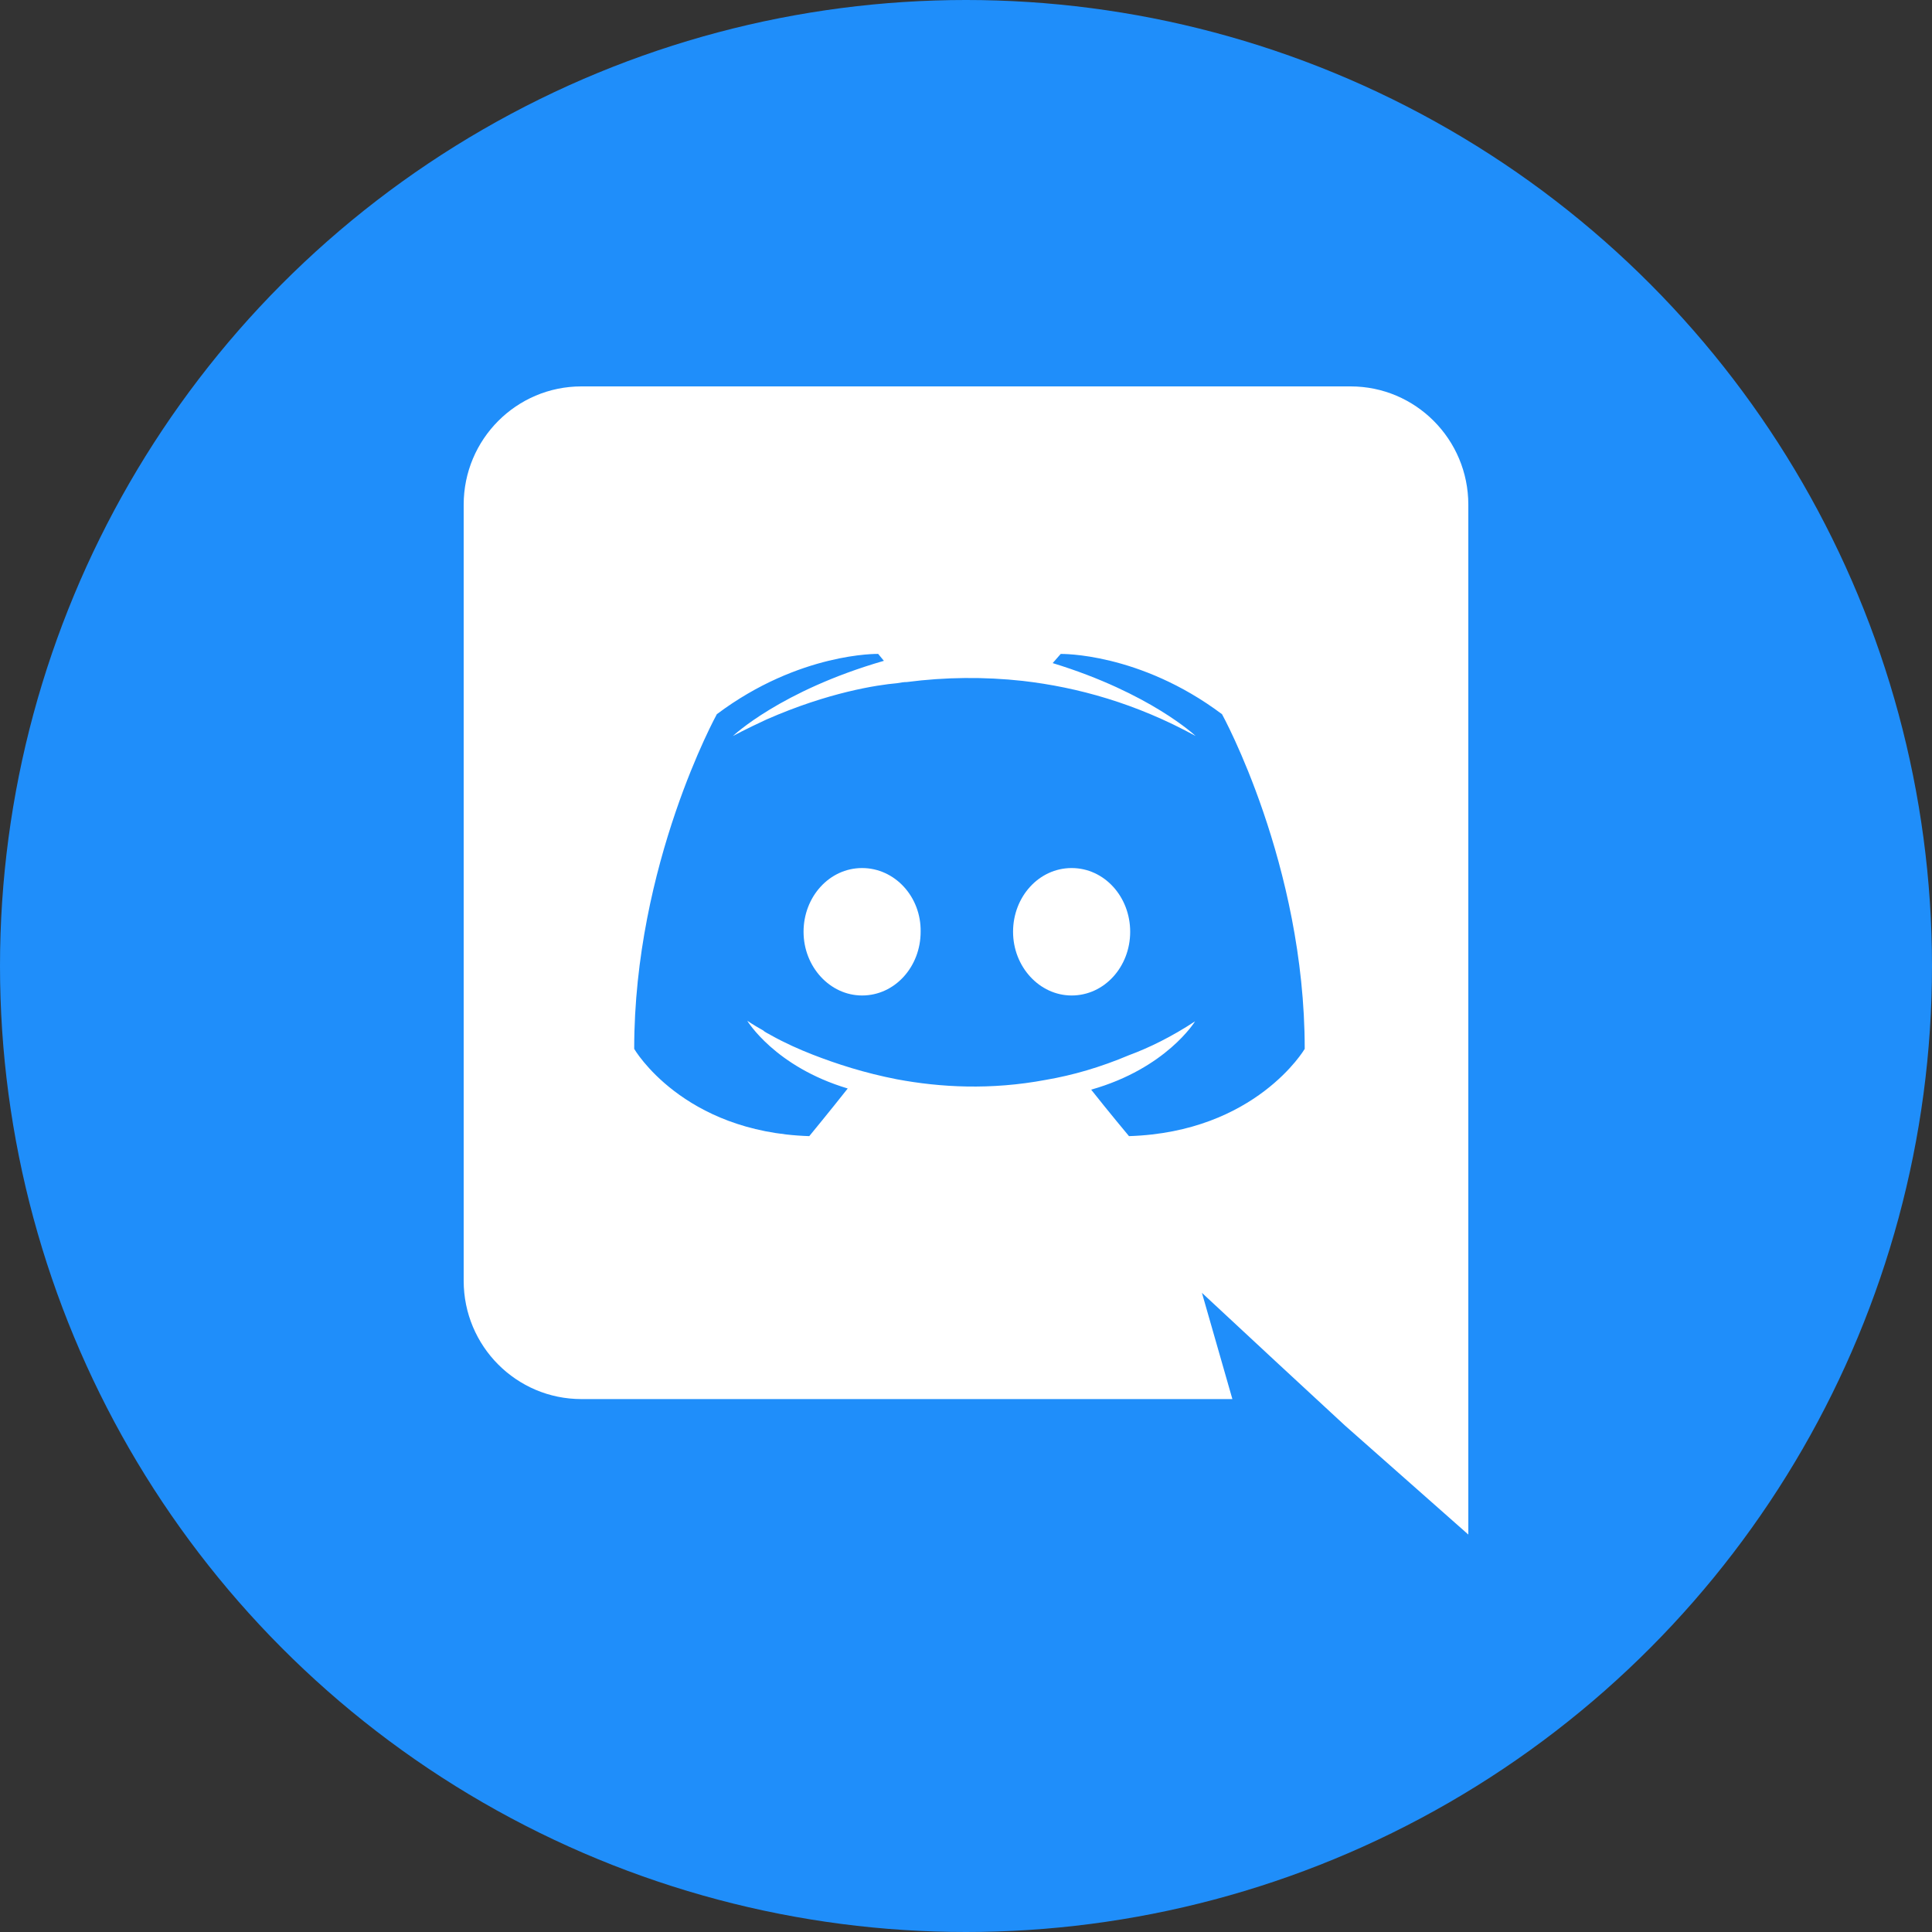 <svg width="50" height="50" viewBox="0 0 50 50" fill="none" xmlns="http://www.w3.org/2000/svg">
<rect x="0" y="0" width="50" height="50" fill="#333333" stroke="none"/>
<circle cx="25" cy="25" r="25" fill="#1F8EFA"/>
<path d="M22.954 0H3.046C1.367 0 0 1.367 0 3.061V23.147C0 24.841 1.367 26.208 3.046 26.208H19.894L19.106 23.459L21.008 25.227L22.806 26.891L26 29.714V3.061C26 1.367 24.633 0 22.954 0ZM17.219 19.404C17.219 19.404 16.685 18.765 16.239 18.2C18.185 17.65 18.928 16.432 18.928 16.432C18.319 16.833 17.739 17.116 17.219 17.308C16.477 17.621 15.763 17.828 15.065 17.947C13.639 18.215 12.331 18.141 11.217 17.933C10.37 17.769 9.642 17.531 9.033 17.294C8.691 17.16 8.32 16.997 7.948 16.789C7.904 16.759 7.859 16.744 7.815 16.714C7.785 16.699 7.77 16.685 7.755 16.67C7.488 16.521 7.339 16.417 7.339 16.417C7.339 16.417 8.053 17.606 9.939 18.17C9.494 18.735 8.944 19.403 8.944 19.403C5.66 19.299 4.413 17.145 4.413 17.145C4.413 12.361 6.552 8.483 6.552 8.483C8.691 6.879 10.727 6.923 10.727 6.923L10.875 7.102C8.201 7.874 6.968 9.048 6.968 9.048C6.968 9.048 7.295 8.87 7.844 8.617C9.434 7.919 10.697 7.726 11.217 7.681C11.306 7.666 11.381 7.651 11.47 7.651C12.465 7.522 13.473 7.512 14.471 7.622C15.882 7.785 17.398 8.201 18.943 9.048C18.943 9.048 17.769 7.934 15.243 7.161L15.451 6.924C15.451 6.924 17.487 6.879 19.626 8.484C19.626 8.484 21.766 12.361 21.766 17.145C21.766 17.145 20.503 19.299 17.219 19.403V19.404ZM10.311 12.465C9.464 12.465 8.796 13.208 8.796 14.114C8.796 15.021 9.479 15.763 10.311 15.763C11.158 15.763 11.826 15.021 11.826 14.114C11.841 13.208 11.158 12.465 10.311 12.465H10.311ZM15.734 12.465C14.887 12.465 14.218 13.208 14.218 14.114C14.218 15.021 14.902 15.763 15.734 15.763C16.581 15.763 17.249 15.021 17.249 14.114C17.249 13.208 16.581 12.465 15.734 12.465Z" transform="translate(12 10)" fill="white"/>
</svg>
